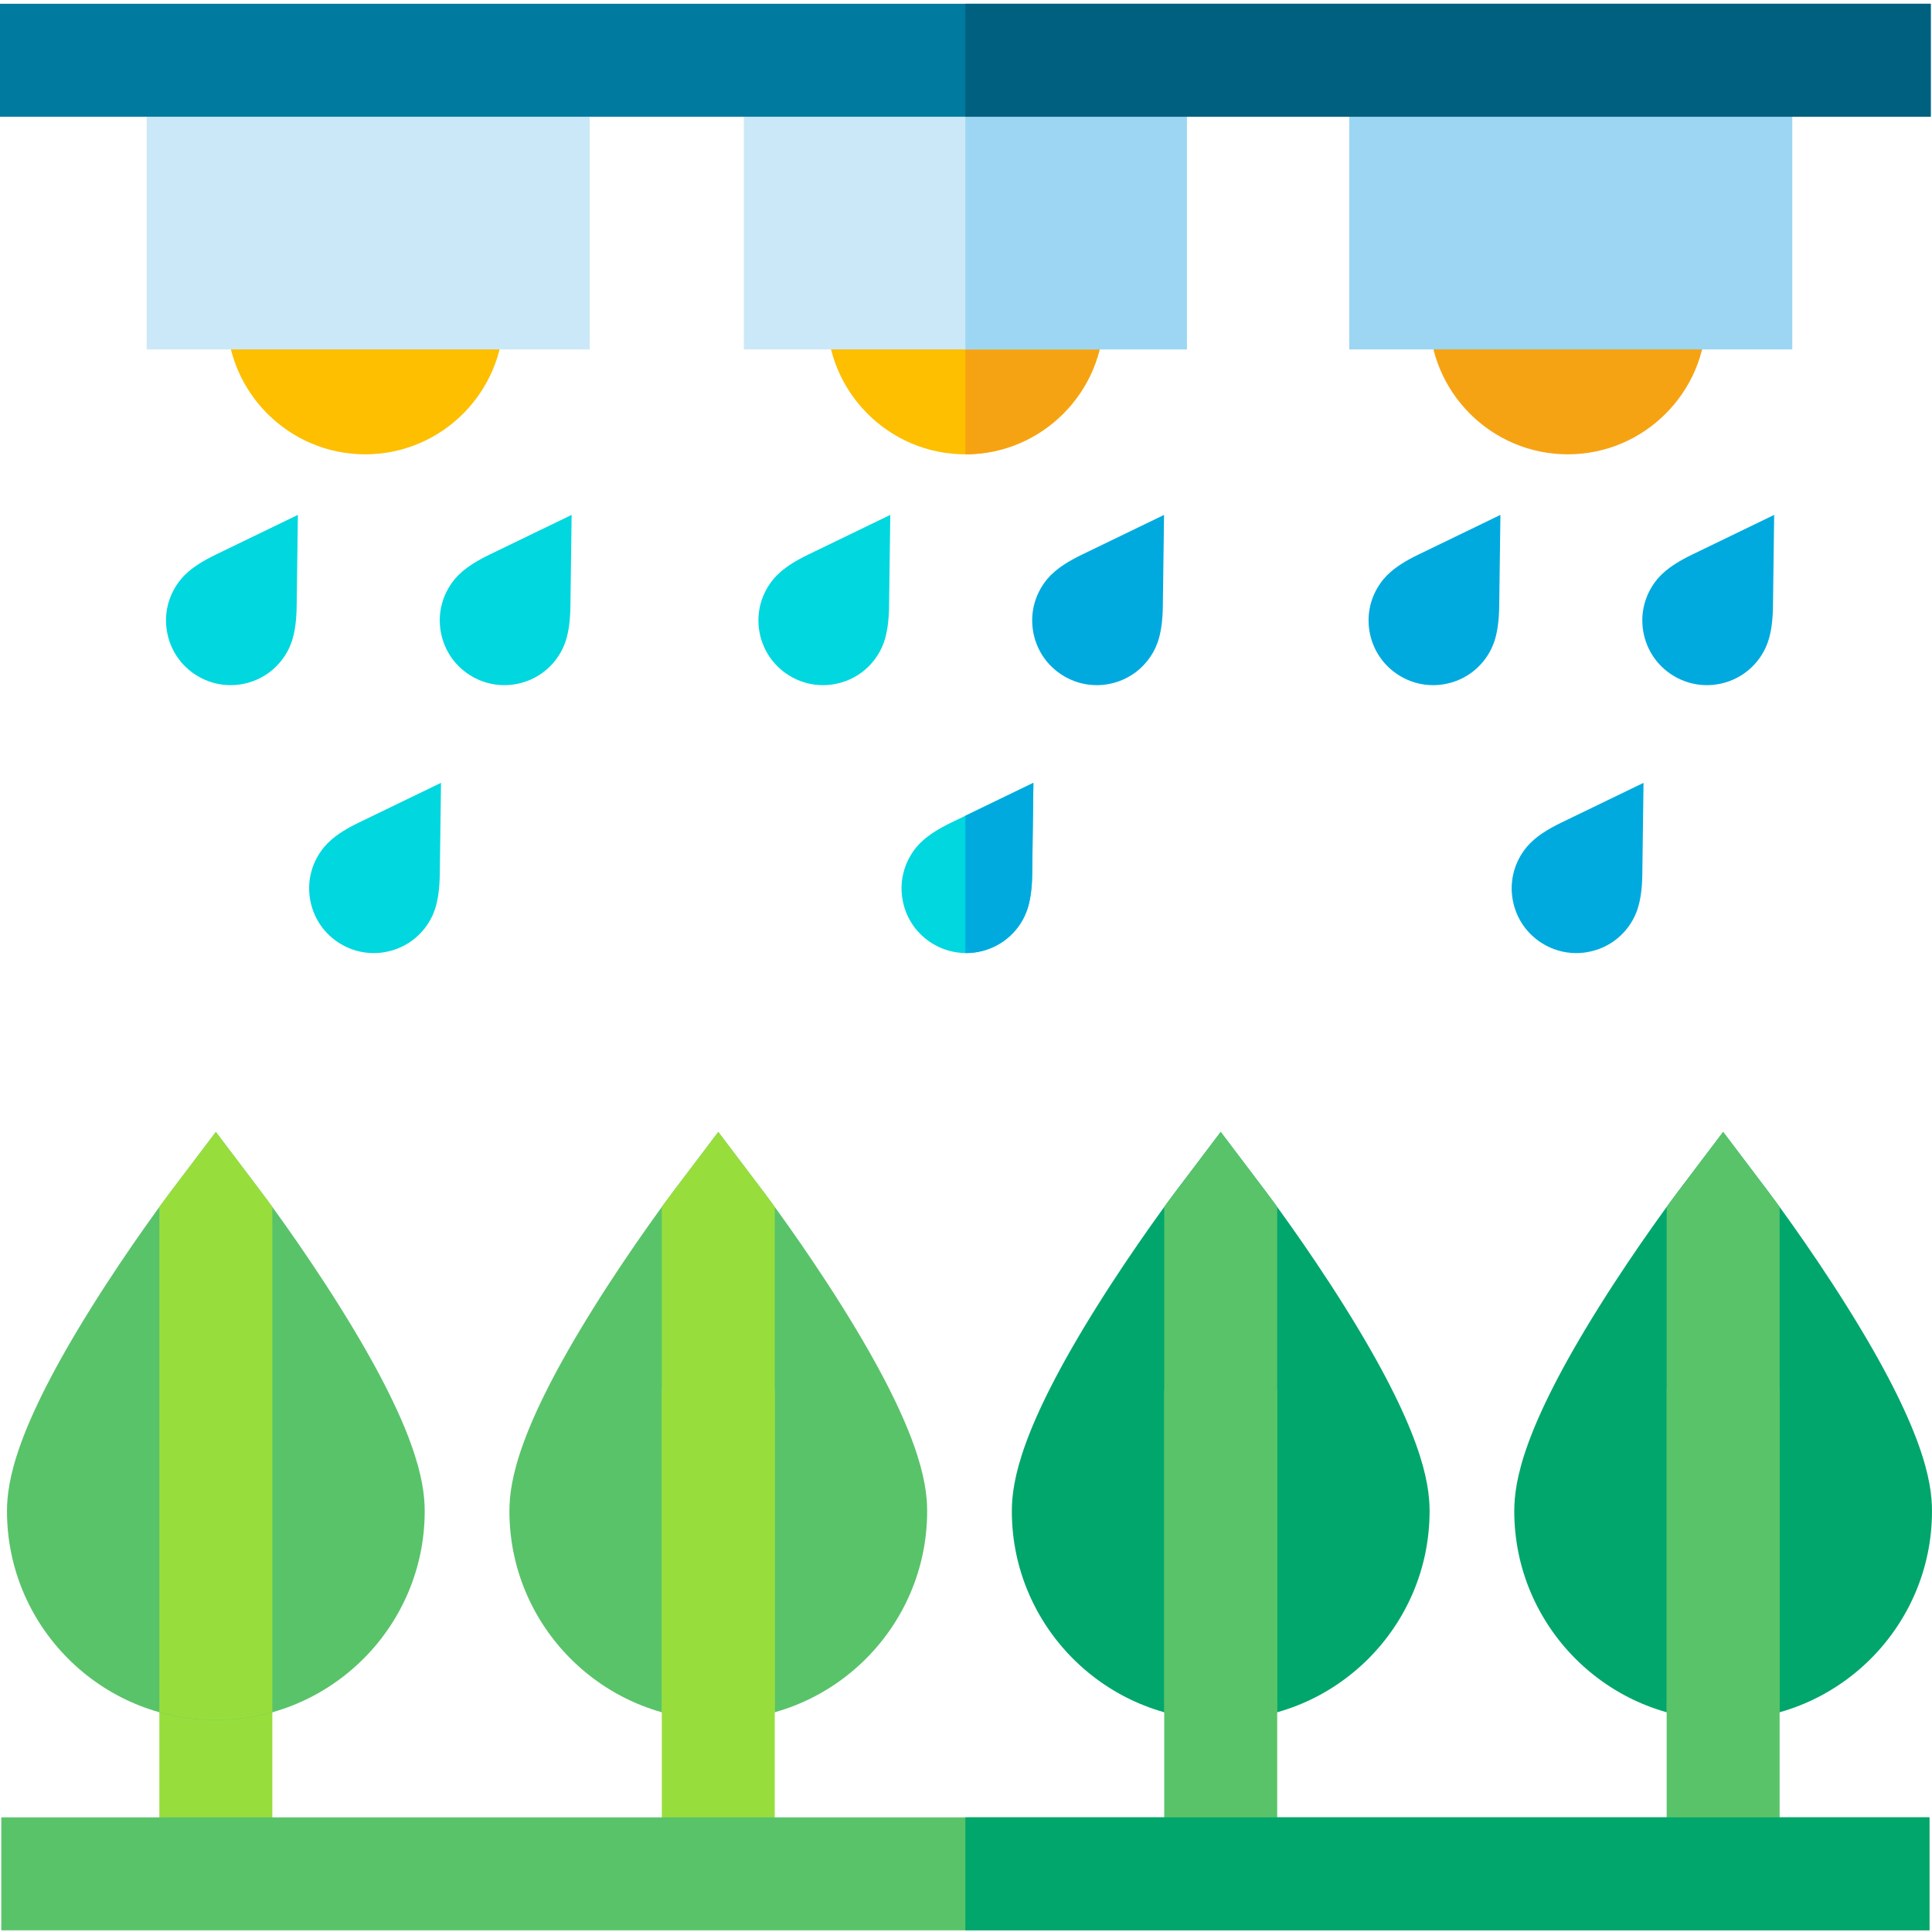 <svg height="511pt" viewBox="0 0 511.998 511" width="511pt" xmlns="http://www.w3.org/2000/svg"><path d="m42.234 367.68h29.938v127.73h-29.938zm0 0" fill="#97de3d"/><path d="m69.141 315.258-11.938-15.781-11.938 15.781c-.43.566-10.617 14.062-20.945 30.566-20.141 32.188-22.469 46.316-22.469 54.145 0 30.523 24.832 55.352 55.352 55.352s55.348-24.828 55.348-55.352c0-7.828-2.328-21.957-22.469-54.145-10.324-16.504-20.512-30-20.941-30.566zm0 0" fill="#59c36a"/><path d="m202.293 315.258-11.941-15.781-11.938 15.781c-.43.566-10.613 14.062-20.941 30.566-20.145 32.188-22.473 46.316-22.473 54.145 0 30.523 24.832 55.352 55.352 55.352 30.523 0 55.352-24.828 55.352-55.352 0-7.828-2.328-21.957-22.469-54.145-10.328-16.504-20.516-30-20.941-30.566zm0 0" fill="#59c36a"/><path d="m335.441 315.258-11.941-15.781-11.938 15.781c-.43.566-10.613 14.062-20.941 30.566-20.141 32.188-22.473 46.316-22.473 54.145 0 30.523 24.832 55.352 55.352 55.352s55.352-24.828 55.352-55.352c0-7.828-2.328-21.957-22.469-54.145-10.328-16.504-20.516-30-20.941-30.566zm0 0" fill="#00a66c"/><path d="m489.531 345.824c-10.328-16.504-20.516-30-20.945-30.566l-11.938-15.781-11.938 15.781c-.43.566-10.617 14.062-20.945 30.566-20.141 32.188-22.469 46.316-22.469 54.145 0 30.523 24.832 55.352 55.352 55.352 30.52 0 55.348-24.828 55.348-55.352.004-7.828-2.324-21.957-22.465-54.145zm0 0" fill="#00a66c"/><path d="m255.832 119.902c-20.23 0-36.688-16.457-36.688-36.684v-4.094h29.941v4.094c0 3.719 3.023 6.746 6.746 6.746 3.719 0 6.742-3.027 6.742-6.746v-4.094h29.941v4.094c0 20.227-16.457 36.684-36.684 36.684zm0 0" fill="#fdbf00"/><path d="m255.832 119.902v-29.938c3.719 0 6.742-3.027 6.742-6.746v-4.094h29.941v4.094c0 20.227-16.457 36.684-36.684 36.684zm0 0" fill="#f6a313"/><path d="m96.793 119.902c-20.227 0-36.684-16.457-36.684-36.684v-4.094h29.941v4.094c0 3.719 3.023 6.746 6.742 6.746 3.723 0 6.746-3.027 6.746-6.746v-4.094h29.941v4.094c0 20.227-16.457 36.684-36.688 36.684zm0 0" fill="#fdbf00"/><path d="m415.48 119.902c-20.23 0-36.688-16.457-36.688-36.684v-4.094h29.941v4.094c0 3.719 3.027 6.746 6.746 6.746s6.746-3.027 6.746-6.746v-4.094h29.938v4.094c0 20.227-16.457 36.684-36.684 36.684zm0 0" fill="#f6a313"/><path d="m38.879 20.266h117.41v71.832h-117.41zm0 0" fill="#cbe8f8"/><path d="m357.562 20.266h117.41v71.832h-117.41zm0 0" fill="#9cd6f3"/><path d="m203.672 154.742c-2.457 3.859-3.262 8.445-2.27 12.91.992 4.469 3.668 8.281 7.52 10.734 2.785 1.773 5.945 2.688 9.168 2.688 1.246 0 2.504-.137 3.75-.414 4.469-.992 8.281-3.664 10.738-7.527 1.445-2.27 2.934-5.586 3.031-12.953l.324-24.227-21.812 10.555c-6.629 3.207-9.004 5.961-10.449 8.234zm0 0" fill="#00d7df"/><path d="m276.223 154.742c-2.457 3.859-3.266 8.445-2.273 12.91.992 4.469 3.664 8.277 7.527 10.738 2.781 1.77 5.941 2.684 9.164 2.684 1.246 0 2.5-.137 3.75-.414 4.465-.992 8.277-3.664 10.738-7.527 1.441-2.27 2.934-5.586 3.031-12.949l.324-24.227-21.812 10.551c-6.633 3.207-9.004 5.961-10.449 8.234zm0 0" fill="#00aadf"/><path d="m241.602 225.746c-2.457 3.859-3.262 8.445-2.27 12.91.992 4.469 3.664 8.281 7.527 10.738 2.844 1.809 6.023 2.676 9.168 2.676 5.668 0 11.219-2.809 14.48-7.93 1.441-2.273 2.934-5.59 3.031-12.953l.324-24.227-21.812 10.551c-6.633 3.207-9.004 5.961-10.449 8.234zm0 0" fill="#00d7df"/><path d="m255.832 215.684v36.379c.062 0 .129.008.195.008 5.668 0 11.219-2.809 14.48-7.93 1.445-2.273 2.934-5.59 3.031-12.953l.324-24.227zm0 0" fill="#00aadf"/><path d="m46.68 154.742c-2.457 3.859-3.262 8.445-2.27 12.91.992 4.469 3.664 8.281 7.52 10.734 2.781 1.773 5.945 2.688 9.168 2.688 1.246 0 2.504-.137 3.75-.414 4.465-.992 8.277-3.664 10.734-7.527 1.445-2.27 2.938-5.586 3.035-12.953l.324-24.227-21.812 10.555c-6.633 3.207-9.004 5.961-10.449 8.234zm0 0" fill="#00d7df"/><path d="m119.227 154.742c-2.457 3.859-3.262 8.445-2.27 12.91.992 4.469 3.668 8.281 7.52 10.734 2.785 1.773 5.945 2.688 9.168 2.688 1.246 0 2.504-.137 3.75-.414 4.469-.992 8.281-3.664 10.738-7.527 1.445-2.27 2.934-5.586 3.031-12.953l.324-24.227-21.812 10.555c-6.633 3.207-9.004 5.961-10.449 8.234zm0 0" fill="#00d7df"/><path d="m84.609 225.746c-2.457 3.859-3.262 8.445-2.27 12.91.992 4.469 3.664 8.285 7.523 10.738 2.781 1.77 5.941 2.684 9.164 2.684 1.246 0 2.504-.137 3.75-.414 4.469-.992 8.281-3.664 10.738-7.523 1.441-2.273 2.934-5.59 3.031-12.953l.324-24.227-21.812 10.551c-6.633 3.207-9.004 5.961-10.449 8.234zm0 0" fill="#00d7df"/><path d="m365.363 154.742c-2.457 3.859-3.262 8.445-2.27 12.91.996 4.469 3.668 8.281 7.52 10.734 2.785 1.773 5.945 2.688 9.168 2.688 1.25 0 2.504-.137 3.75-.414 4.469-.992 8.281-3.664 10.738-7.527 1.445-2.27 2.934-5.586 3.035-12.953l.32-24.227-21.812 10.555c-6.633 3.207-9.004 5.961-10.449 8.234zm0 0" fill="#00aadf"/><path d="m448.363 146.508c-6.633 3.207-9.004 5.961-10.453 8.234-2.453 3.859-3.262 8.445-2.27 12.91.996 4.469 3.668 8.281 7.52 10.734 2.785 1.773 5.949 2.688 9.172 2.688 1.246 0 2.5-.137 3.746-.414 4.469-.992 8.281-3.664 10.738-7.527 1.445-2.27 2.938-5.586 3.035-12.953l.32-24.227zm0 0" fill="#00aadf"/><path d="m403.293 225.746c-2.457 3.859-3.262 8.445-2.27 12.91.992 4.469 3.664 8.285 7.523 10.738 2.781 1.77 5.941 2.684 9.164 2.684 1.246 0 2.504-.137 3.746-.414 4.473-.992 8.285-3.664 10.738-7.523 1.445-2.273 2.938-5.59 3.035-12.953l.32-24.227-21.809 10.551c-6.633 3.207-9.004 5.961-10.449 8.234zm0 0" fill="#00aadf"/><path d="m175.383 367.68h29.938v127.73h-29.938zm0 0" fill="#97de3d"/><g fill="#59c36a"><path d="m308.531 367.68h29.941v127.73h-29.941zm0 0"/><path d="m441.68 367.68h29.938v127.73h-29.938zm0 0"/><path d="m.34 481.117h510.984v29.941h-510.984zm0 0"/></g><path d="m255.832 481.117h255.492v29.941h-255.492zm0 0" fill="#00a66c"/><path d="m69.141 315.258-11.938-15.781-11.938 15.781c-.137.18-1.25 1.652-3.031 4.105v133.883c4.762 1.34 9.781 2.074 14.969 2.074s10.207-.734 14.969-2.074v-133.883c-1.781-2.453-2.895-3.926-3.031-4.105zm0 0" fill="#97de3d"/><path d="m202.293 315.258-11.941-15.781-11.938 15.781c-.137.18-1.25 1.652-3.031 4.105v133.883c4.766 1.34 9.781 2.074 14.969 2.074s10.207-.734 14.973-2.074v-133.883c-1.785-2.453-2.898-3.926-3.031-4.105zm0 0" fill="#97de3d"/><path d="m335.441 315.258-11.941-15.781-11.938 15.781c-.137.18-1.25 1.652-3.031 4.105v133.883c4.766 1.34 9.781 2.074 14.969 2.074s10.207-.734 14.973-2.074v-133.883c-1.785-2.453-2.898-3.926-3.031-4.105zm0 0" fill="#59c36a"/><path d="m468.586 315.258-11.938-15.781-11.938 15.781c-.137.18-1.25 1.652-3.031 4.105v133.883c4.766 1.34 9.781 2.074 14.969 2.074s10.207-.734 14.969-2.074v-133.883c-1.781-2.453-2.895-3.926-3.031-4.105zm0 0" fill="#59c36a"/><path d="m197.125 20.266h117.41v71.832h-117.41zm0 0" fill="#cbe8f8"/><path d="m255.832 20.266h58.703v71.832h-58.703zm0 0" fill="#9cd6f3"/><path d="m0 .5h511.66v29.938h-511.66zm0 0" fill="#007a9f"/><path d="m255.832.5h255.828v29.938h-255.828zm0 0" fill="#00607f"/></svg>